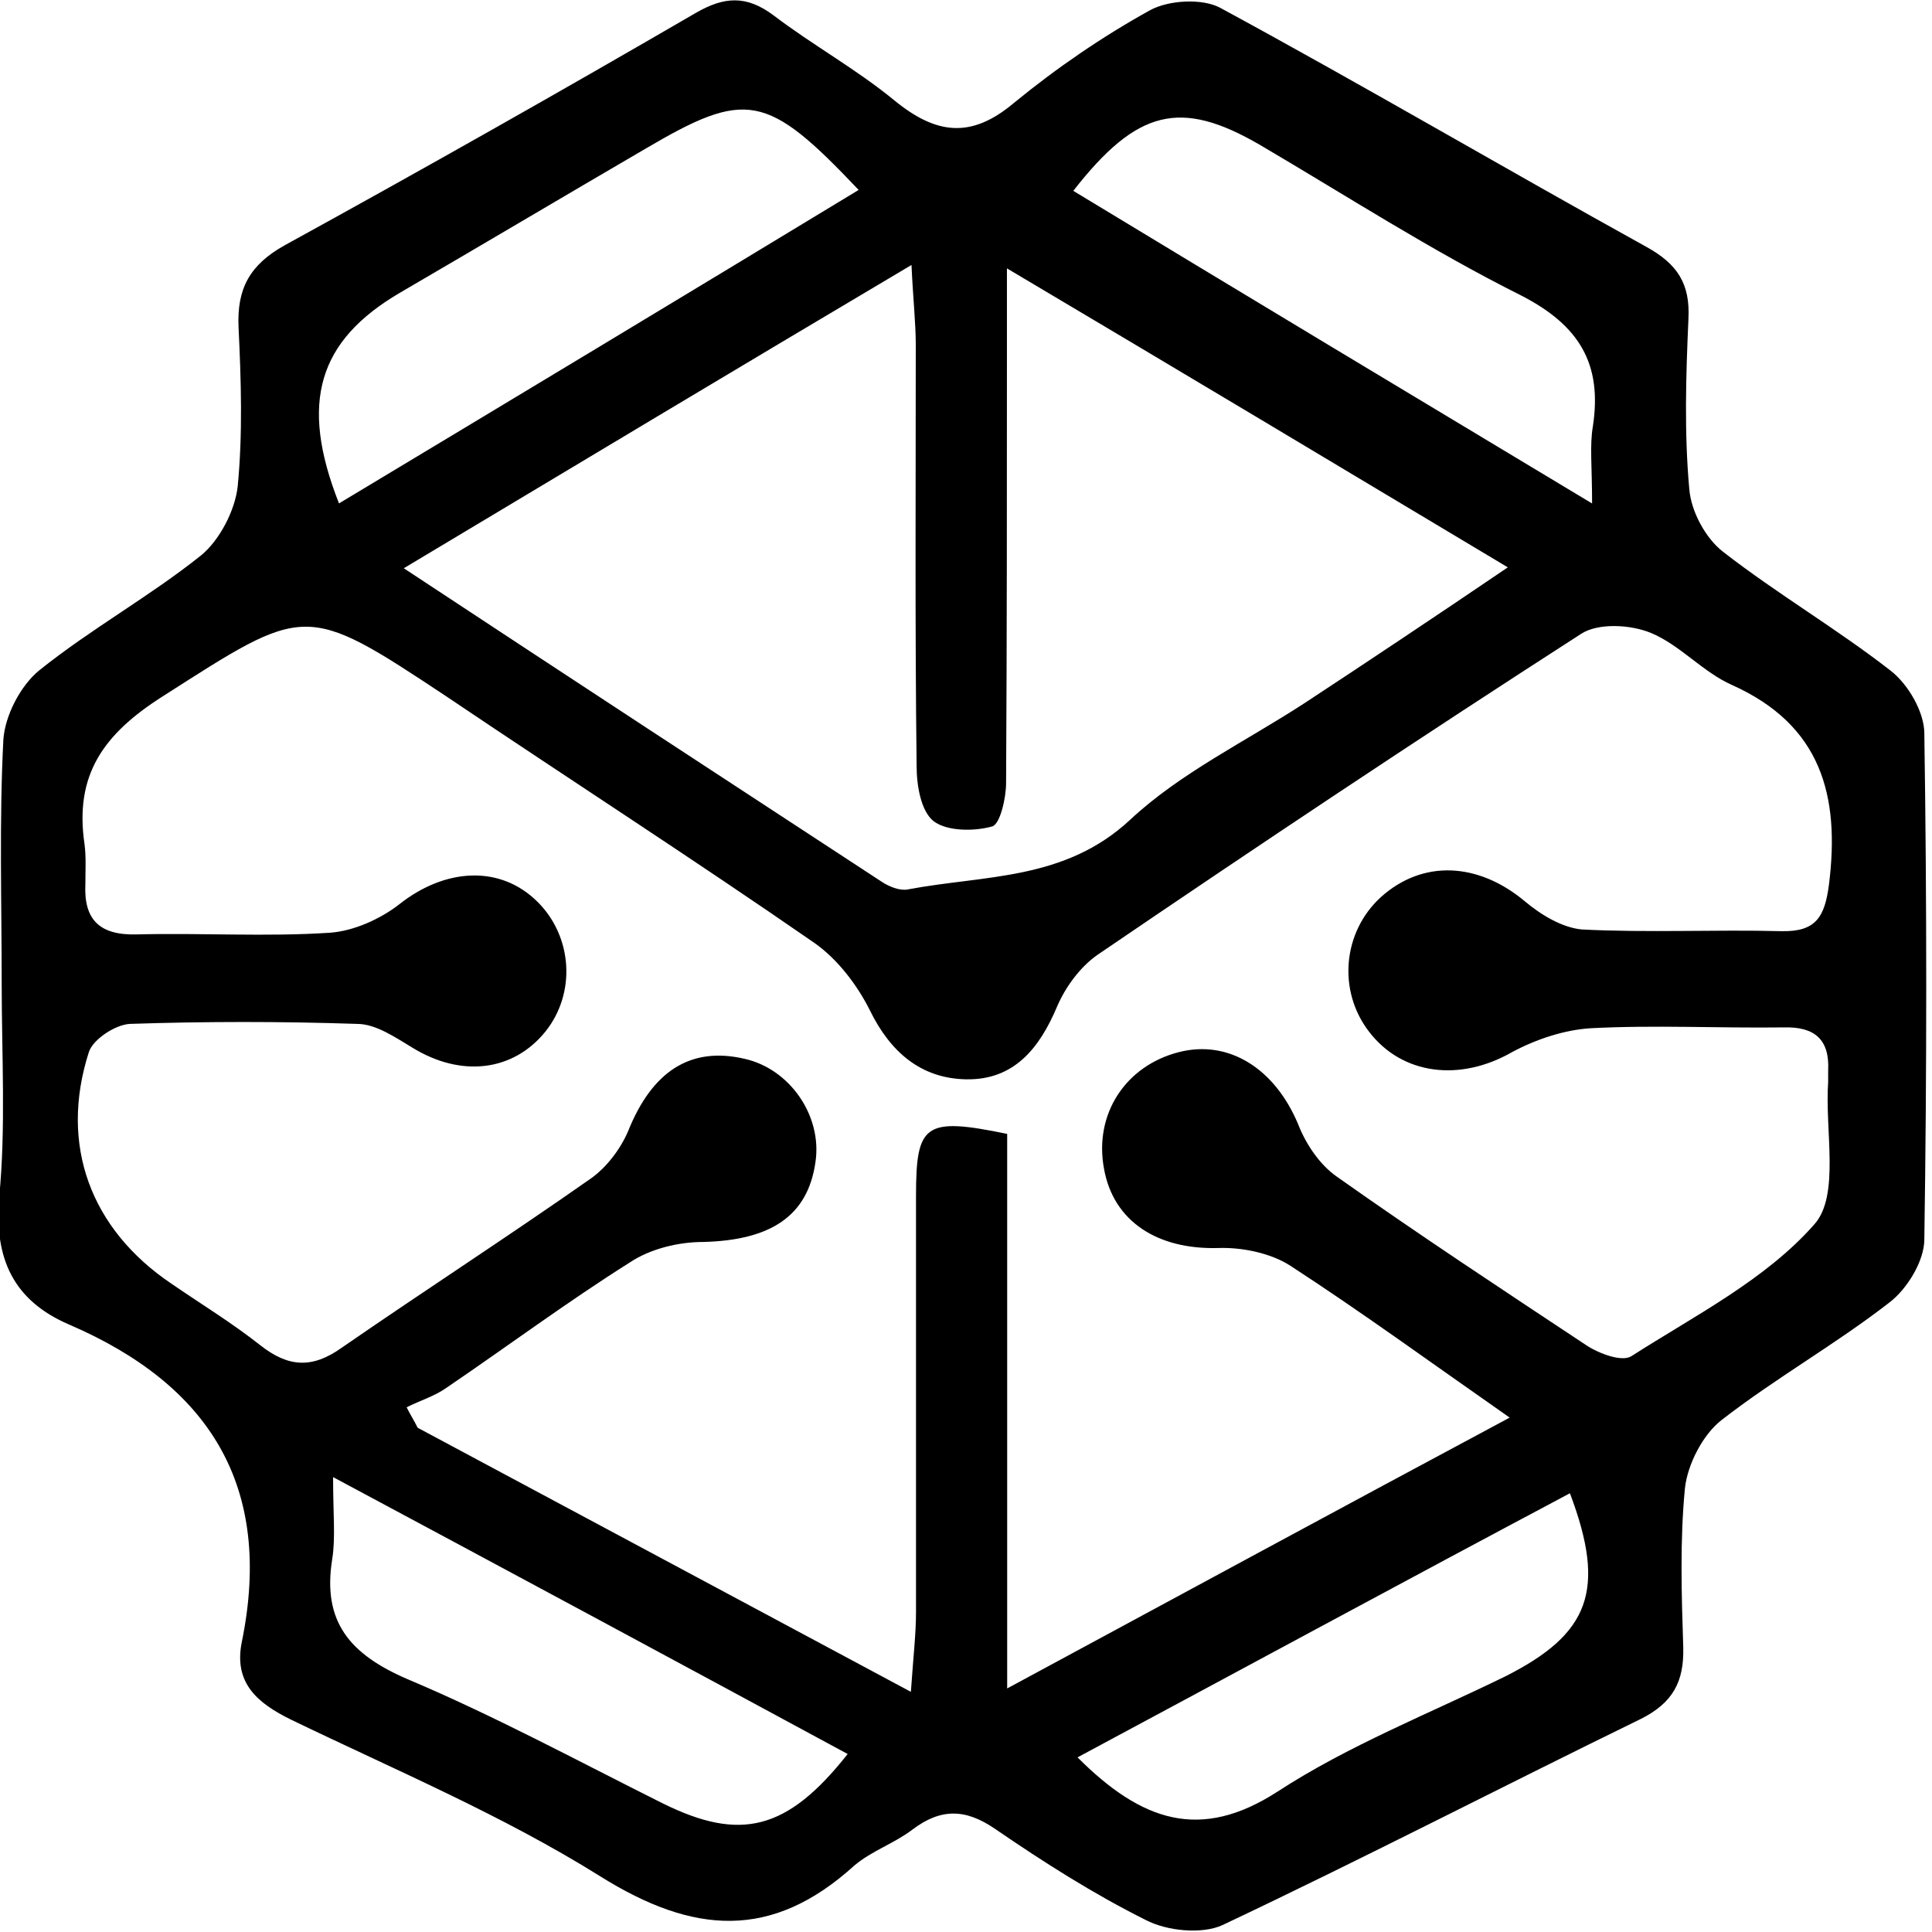 <!-- Generated by IcoMoon.io -->
<svg version="1.1" xmlns="http://www.w3.org/2000/svg" width="32" height="32" viewBox="0 0 32 32">
<title>CHSB</title>
<path d="M0.028 16.296c0-1.354-0.042-2.709 0.028-4.049 0.028-0.395 0.282-0.889 0.593-1.143 0.861-0.691 1.834-1.227 2.681-1.905 0.31-0.254 0.564-0.748 0.607-1.143 0.085-0.875 0.056-1.764 0.014-2.638-0.028-0.635 0.183-1.030 0.762-1.354 2.286-1.256 4.557-2.54 6.815-3.852 0.466-0.268 0.832-0.296 1.284 0.042 0.649 0.494 1.369 0.889 2.004 1.411 0.691 0.564 1.27 0.635 1.975 0.042 0.705-0.578 1.467-1.101 2.258-1.538 0.31-0.169 0.861-0.198 1.157-0.042 2.37 1.284 4.698 2.653 7.069 3.965 0.508 0.282 0.72 0.607 0.691 1.185-0.042 0.945-0.071 1.891 0.014 2.822 0.028 0.367 0.268 0.818 0.564 1.044 0.889 0.691 1.877 1.27 2.765 1.961 0.296 0.226 0.564 0.691 0.564 1.044 0.042 2.794 0.042 5.587 0 8.381 0 0.353-0.282 0.818-0.578 1.044-0.889 0.691-1.891 1.256-2.78 1.947-0.31 0.24-0.564 0.734-0.607 1.129-0.085 0.875-0.056 1.764-0.028 2.638 0.014 0.564-0.169 0.917-0.705 1.185-2.314 1.129-4.6 2.314-6.928 3.414-0.339 0.155-0.917 0.099-1.27-0.085-0.875-0.437-1.693-0.959-2.497-1.51-0.494-0.339-0.903-0.339-1.369 0.014-0.296 0.226-0.677 0.353-0.959 0.593-1.369 1.242-2.667 1.143-4.205 0.183-1.623-1.016-3.4-1.764-5.122-2.596-0.578-0.282-0.959-0.621-0.818-1.298 0.522-2.568-0.536-4.247-2.864-5.249-0.917-0.395-1.242-1.086-1.157-2.102 0.113-1.157 0.042-2.356 0.042-3.541zM25.002 23.478c-1.312-0.917-2.455-1.75-3.626-2.511-0.325-0.212-0.804-0.31-1.199-0.296-1.002 0.028-1.735-0.437-1.891-1.312-0.169-0.903 0.353-1.707 1.242-1.933 0.832-0.212 1.594 0.282 1.975 1.199 0.127 0.325 0.353 0.663 0.635 0.861 1.355 0.959 2.751 1.877 4.134 2.794 0.212 0.141 0.593 0.282 0.748 0.183 1.058-0.677 2.229-1.27 3.034-2.187 0.423-0.48 0.169-1.552 0.226-2.356 0-0.056 0-0.127 0-0.183 0.028-0.522-0.226-0.734-0.734-0.72-1.072 0.014-2.145-0.042-3.203 0.014-0.437 0.028-0.903 0.183-1.298 0.395-0.861 0.494-1.82 0.381-2.37-0.339-0.522-0.677-0.437-1.651 0.198-2.229 0.691-0.621 1.608-0.578 2.384 0.071 0.268 0.226 0.621 0.437 0.945 0.466 1.101 0.056 2.201 0 3.302 0.028 0.578 0.014 0.72-0.24 0.79-0.776 0.183-1.467-0.127-2.638-1.608-3.302-0.48-0.212-0.861-0.663-1.34-0.861-0.339-0.141-0.875-0.169-1.157 0.014-2.695 1.735-5.362 3.513-8.014 5.319-0.282 0.198-0.522 0.522-0.663 0.847-0.296 0.705-0.72 1.227-1.51 1.213-0.748-0.014-1.256-0.451-1.594-1.143-0.212-0.423-0.536-0.847-0.917-1.115-2.018-1.397-4.078-2.723-6.109-4.092-2.342-1.552-2.314-1.51-4.698 0.014-0.974 0.621-1.453 1.298-1.284 2.441 0.028 0.212 0.014 0.437 0.014 0.663-0.028 0.593 0.24 0.847 0.847 0.832 1.072-0.028 2.145 0.042 3.203-0.028 0.395-0.028 0.832-0.226 1.143-0.466 0.762-0.607 1.679-0.663 2.3-0.042 0.578 0.578 0.635 1.51 0.127 2.145-0.536 0.663-1.397 0.762-2.201 0.268-0.282-0.169-0.607-0.395-0.917-0.395-1.256-0.042-2.511-0.042-3.767 0-0.24 0.014-0.607 0.254-0.677 0.466-0.494 1.538 0.028 2.935 1.369 3.838 0.494 0.339 1.002 0.649 1.467 1.016s0.861 0.395 1.354 0.042c1.369-0.945 2.765-1.848 4.134-2.808 0.254-0.183 0.48-0.48 0.607-0.776 0.395-0.988 1.030-1.411 1.933-1.199 0.748 0.169 1.284 0.945 1.171 1.707-0.127 0.903-0.748 1.298-1.862 1.326-0.409 0-0.875 0.113-1.213 0.339-1.030 0.649-2.018 1.383-3.034 2.074-0.198 0.141-0.437 0.212-0.663 0.325 0.056 0.113 0.127 0.226 0.183 0.339 2.667 1.425 5.319 2.85 8.169 4.374 0.042-0.607 0.085-0.959 0.085-1.326 0-2.3 0-4.586 0-6.885 0-1.199 0.141-1.312 1.51-1.030 0 2.977 0 5.968 0 9.185 2.85-1.538 5.503-2.977 8.325-4.487zM24.974 9.397c-2.85-1.707-5.489-3.287-8.296-4.952 0 0.578 0 0.931 0 1.27 0 2.413 0 4.84-0.014 7.252 0 0.254-0.099 0.677-0.226 0.72-0.296 0.085-0.748 0.085-0.974-0.085-0.212-0.169-0.282-0.593-0.282-0.917-0.028-2.328-0.014-4.642-0.014-6.97 0-0.367-0.042-0.72-0.071-1.326-2.878 1.707-5.559 3.316-8.409 5.023 2.78 1.834 5.347 3.513 7.915 5.192 0.127 0.085 0.31 0.155 0.437 0.127 1.27-0.24 2.596-0.141 3.683-1.157 0.832-0.776 1.919-1.298 2.892-1.933 1.072-0.705 2.131-1.411 3.358-2.243zM14.222 3.146c-1.524-1.608-1.862-1.665-3.541-0.677-1.354 0.79-2.709 1.594-4.064 2.384-1.34 0.79-1.665 1.806-1.002 3.485 2.864-1.721 5.7-3.429 8.607-5.192zM26.37 8.339c0-0.621-0.042-0.959 0.014-1.284 0.155-1.030-0.226-1.665-1.185-2.159-1.496-0.748-2.892-1.651-4.332-2.497-1.312-0.762-2.032-0.593-3.090 0.762 2.794 1.693 5.587 3.372 8.593 5.178zM5.517 24.466c0 0.621 0.042 1.002-0.014 1.355-0.169 1.044 0.296 1.58 1.242 1.989 1.439 0.607 2.822 1.355 4.233 2.060 1.284 0.635 2.060 0.451 3.062-0.818-2.765-1.496-5.517-2.977-8.522-4.586zM17.848 29.108c1.058 1.058 2.032 1.397 3.316 0.564 1.171-0.762 2.497-1.284 3.767-1.905 1.397-0.705 1.679-1.425 1.072-3.034-2.709 1.439-5.39 2.892-8.155 4.374z"></path>
</svg>
